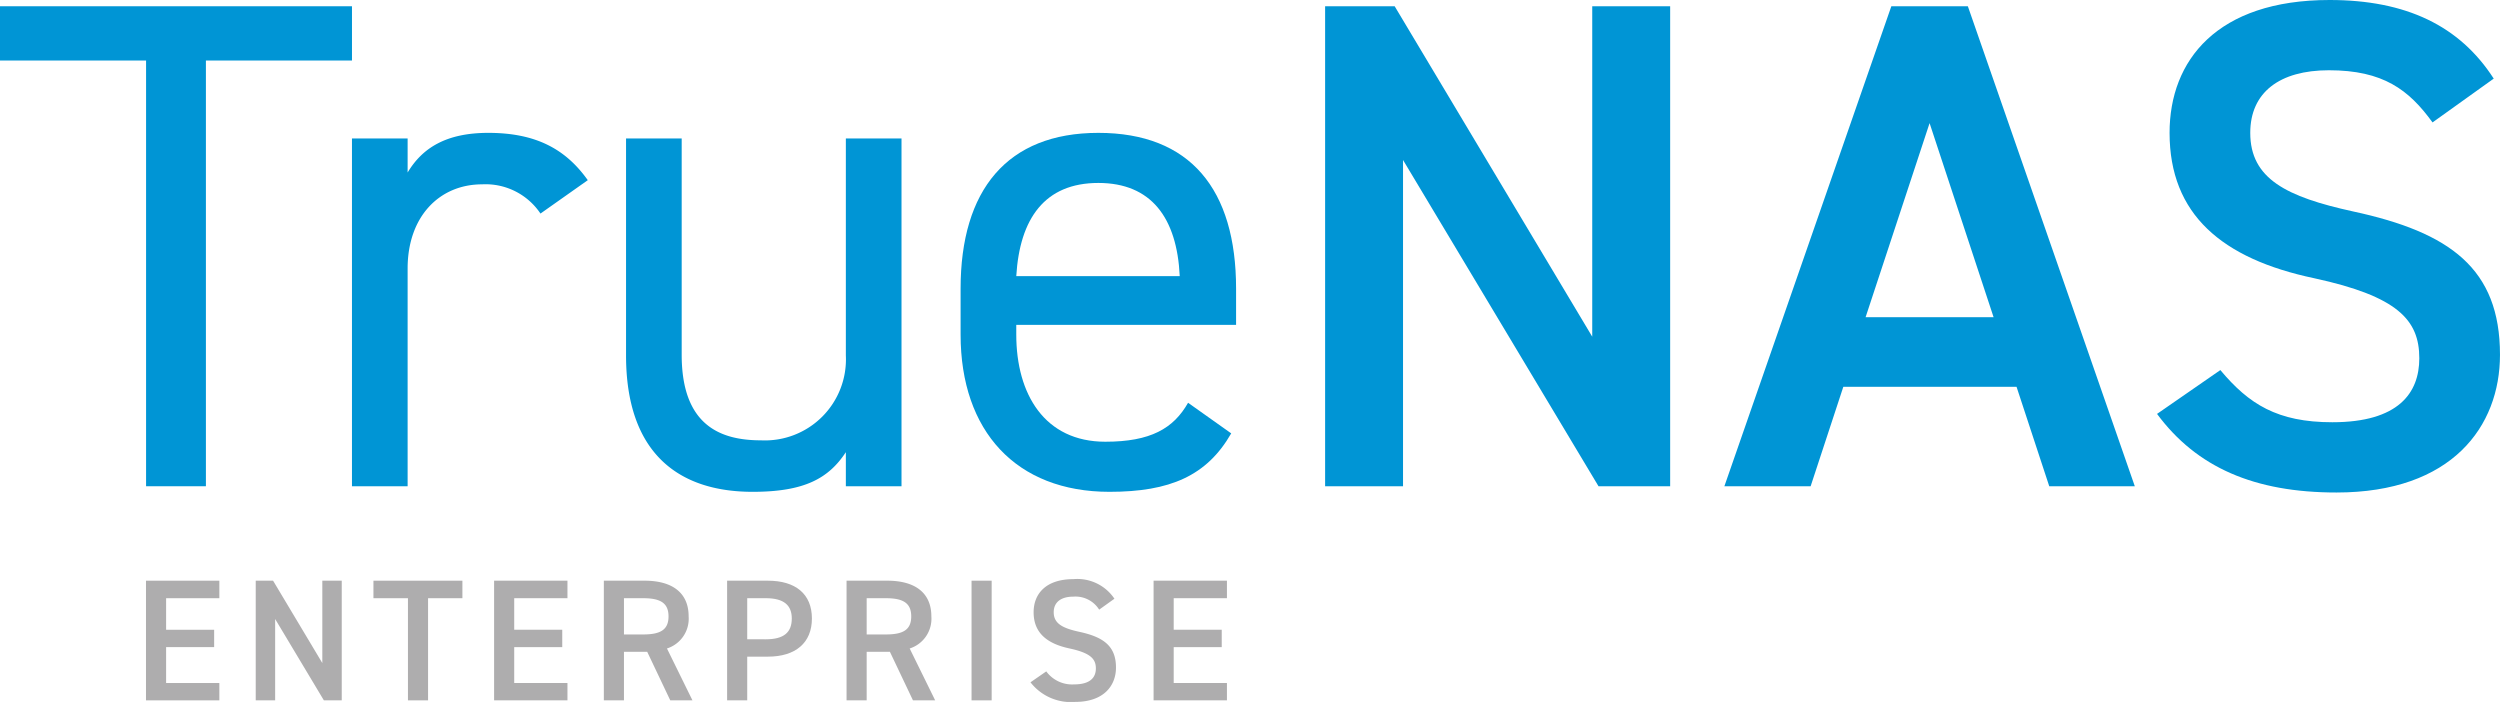 <svg xmlns="http://www.w3.org/2000/svg" viewBox="0 0 258.763 72.651">
  <title>truenas_enterprise-logotype-full-color-rgb</title>
  <g id="full-rgb">
    <g id="type">
      <path id="type_CompoundPathItem_" data-name="type &lt;CompoundPathItem&gt;" d="M36.432.648V6.264H21.312v44.065H15.12V6.264H0V.648Z" style="fill: #0095d5"/>
      <path id="type_CompoundPathItem_2" data-name="type &lt;CompoundPathItem&gt;" d="M55.942,22.105a6.84,6.84,0,0,0-6.047-3.025c-4.394,0-7.704,3.312-7.704,8.712V50.329H36.43V14.329h5.761V17.857c1.51-2.52,3.959-4.105,8.351-4.105,4.896,0,7.992,1.656,10.296,4.897Z" style="fill: #0095d5"/>
      <path id="type_CompoundPathItem_3" data-name="type &lt;CompoundPathItem&gt;" d="M93.311,50.329H87.55V46.802c-1.8,2.736-4.318,4.104-9.647,4.104-7.704,0-13.104-4.033-13.104-14.113V14.329h5.759V36.721c0,7.272,3.959,8.856,8.208,8.856A8.389,8.389,0,0,0,87.55,36.792V14.329h5.761Z" style="fill: #0095d5"/>
      <path id="type_CompoundPathItem_4" data-name="type &lt;CompoundPathItem&gt;" d="M127.437,44.857c-2.52,4.393-6.337,6.049-12.6,6.049-9.649,0-15.41-6.264-15.41-16.272V29.88c0-10.223,4.824-16.128,14.257-16.128,9.504,0,14.257,5.833,14.257,16.128v3.745H105.189v1.008c0,6.192,2.953,11.088,9.216,11.088,4.68,0,7.057-1.367,8.567-4.032ZM105.189,28.584h16.92c-.288-6.048-2.951-9.648-8.424-9.648C108.142,18.937,105.548,22.609,105.189,28.584Z" style="fill: #0095d5"/>
      <path id="type_CompoundPathItem_5" data-name="type &lt;CompoundPathItem&gt;" d="M172.87.648V50.329h-7.416L145.221,16.56V50.329h-8.065V.648h7.2l20.449,34.201V.648Z" style="fill: #0095d5"/>
      <path id="type_CompoundPathItem_6" data-name="type &lt;CompoundPathItem&gt;" d="M178.482,50.329,195.763.648h7.92L220.963,50.329h-8.855l-3.386-10.296H190.794L187.41,50.329Zm14.616-17.496h13.249l-6.625-20.089Z" style="fill: #0095d5"/>
      <path id="type_CompoundPathItem_7" data-name="type &lt;CompoundPathItem&gt;" d="M251.779,12.672c-2.449-3.384-5.112-5.4-10.729-5.4-5.112,0-8.137,2.304-8.137,6.479,0,4.753,3.745,6.625,10.657,8.137,10.008,2.16,15.192,5.904,15.192,14.833,0,7.416-4.969,14.256-16.92,14.256-8.496,0-14.473-2.592-18.577-8.136l6.553-4.537c2.951,3.529,5.904,5.4,11.592,5.4,6.841,0,9-3.023,9-6.623,0-3.96-2.231-6.408-10.871-8.281-9.578-2.016-14.977-6.625-14.977-15.049C224.561,6.264,229.457,0,241.122,0c7.92,0,13.465,2.664,16.992,8.137Z" style="fill: #0095d5"/>
      <path id="type_CompoundPathItem_8" data-name="type &lt;CompoundPathItem&gt;" d="M22.704,60.104v1.813H17.193V65.184h4.972v1.795H17.193v3.716h5.511V72.49H15.111V60.104Z" style="fill: #aeadae"/>
      <path id="type_CompoundPathItem_9" data-name="type &lt;CompoundPathItem&gt;" d="M35.372,60.104V72.49H33.523l-5.044-8.419V72.49h-2.01V60.104h1.795L33.362,68.63V60.104Z" style="fill: #aeadae"/>
      <path id="type_CompoundPathItem_10" data-name="type &lt;CompoundPathItem&gt;" d="M47.861,60.104v1.813H44.307V72.49H42.225V61.917H38.653V60.104Z" style="fill: #aeadae"/>
      <path id="type_CompoundPathItem_11" data-name="type &lt;CompoundPathItem&gt;" d="M58.735,60.104v1.813H53.224V65.184h4.972v1.795H53.224v3.716h5.511V72.49H51.142V60.104Z" style="fill: #aeadae"/>
      <path id="type_CompoundPathItem_12" data-name="type &lt;CompoundPathItem&gt;" d="M69.376,72.49l-2.387-5.026H64.583V72.49H62.501V60.104h4.218c2.854,0,4.559,1.238,4.559,3.697a3.234,3.234,0,0,1-2.244,3.321L71.673,72.49Zm-2.8-6.821c1.759,0,2.62-.466,2.62-1.867s-.862-1.884-2.62-1.884H64.583v3.751Z" style="fill: #aeadae"/>
      <path id="type_CompoundPathItem_13" data-name="type &lt;CompoundPathItem&gt;" d="M77.341,67.966V72.49H75.259V60.104h4.218c2.854,0,4.56,1.364,4.56,3.914,0,2.513-1.688,3.948-4.56,3.948Zm1.921-1.795c1.903,0,2.692-.737,2.692-2.154,0-1.347-.79-2.101-2.692-2.101H77.341v4.254Z" style="fill: #aeadae"/>
      <path id="type_CompoundPathItem_14" data-name="type &lt;CompoundPathItem&gt;" d="M94.497,72.49,92.11,67.464H89.705V72.49H87.623V60.104h4.218c2.854,0,4.56,1.238,4.56,3.697a3.234,3.234,0,0,1-2.244,3.321L96.795,72.49Zm-2.8-6.821c1.759,0,2.62-.466,2.62-1.867s-.862-1.884-2.62-1.884H89.705v3.751Z" style="fill: #aeadae"/>
      <path id="type_CompoundPathItem_15" data-name="type &lt;CompoundPathItem&gt;" d="M102.642,72.49H100.56V60.104h2.082Z" style="fill: #aeadae"/>
      <path id="type_CompoundPathItem_16" data-name="type &lt;CompoundPathItem&gt;" d="M113.769,63.102a2.888,2.888,0,0,0-2.675-1.346c-1.275,0-2.029.574-2.029,1.615,0,1.184.933,1.652,2.657,2.028,2.495.539,3.788,1.472,3.788,3.698,0,1.849-1.239,3.553-4.218,3.553a5.296,5.296,0,0,1-4.631-2.028l1.633-1.13a3.317,3.317,0,0,0,2.89,1.346c1.705,0,2.244-.754,2.244-1.651,0-.988-.557-1.598-2.71-2.065-2.387-.502-3.733-1.651-3.733-3.751,0-1.867,1.22-3.428,4.128-3.428a4.622,4.622,0,0,1,4.236,2.028Z" style="fill: #aeadae"/>
      <path id="type_CompoundPathItem_17" data-name="type &lt;CompoundPathItem&gt;" d="M126.995,60.104v1.813h-5.511V65.184h4.972v1.795h-4.972v3.716h5.511V72.49h-7.593V60.104Z" style="fill: #aeadae"/>
    </g>
  </g>
</svg>
